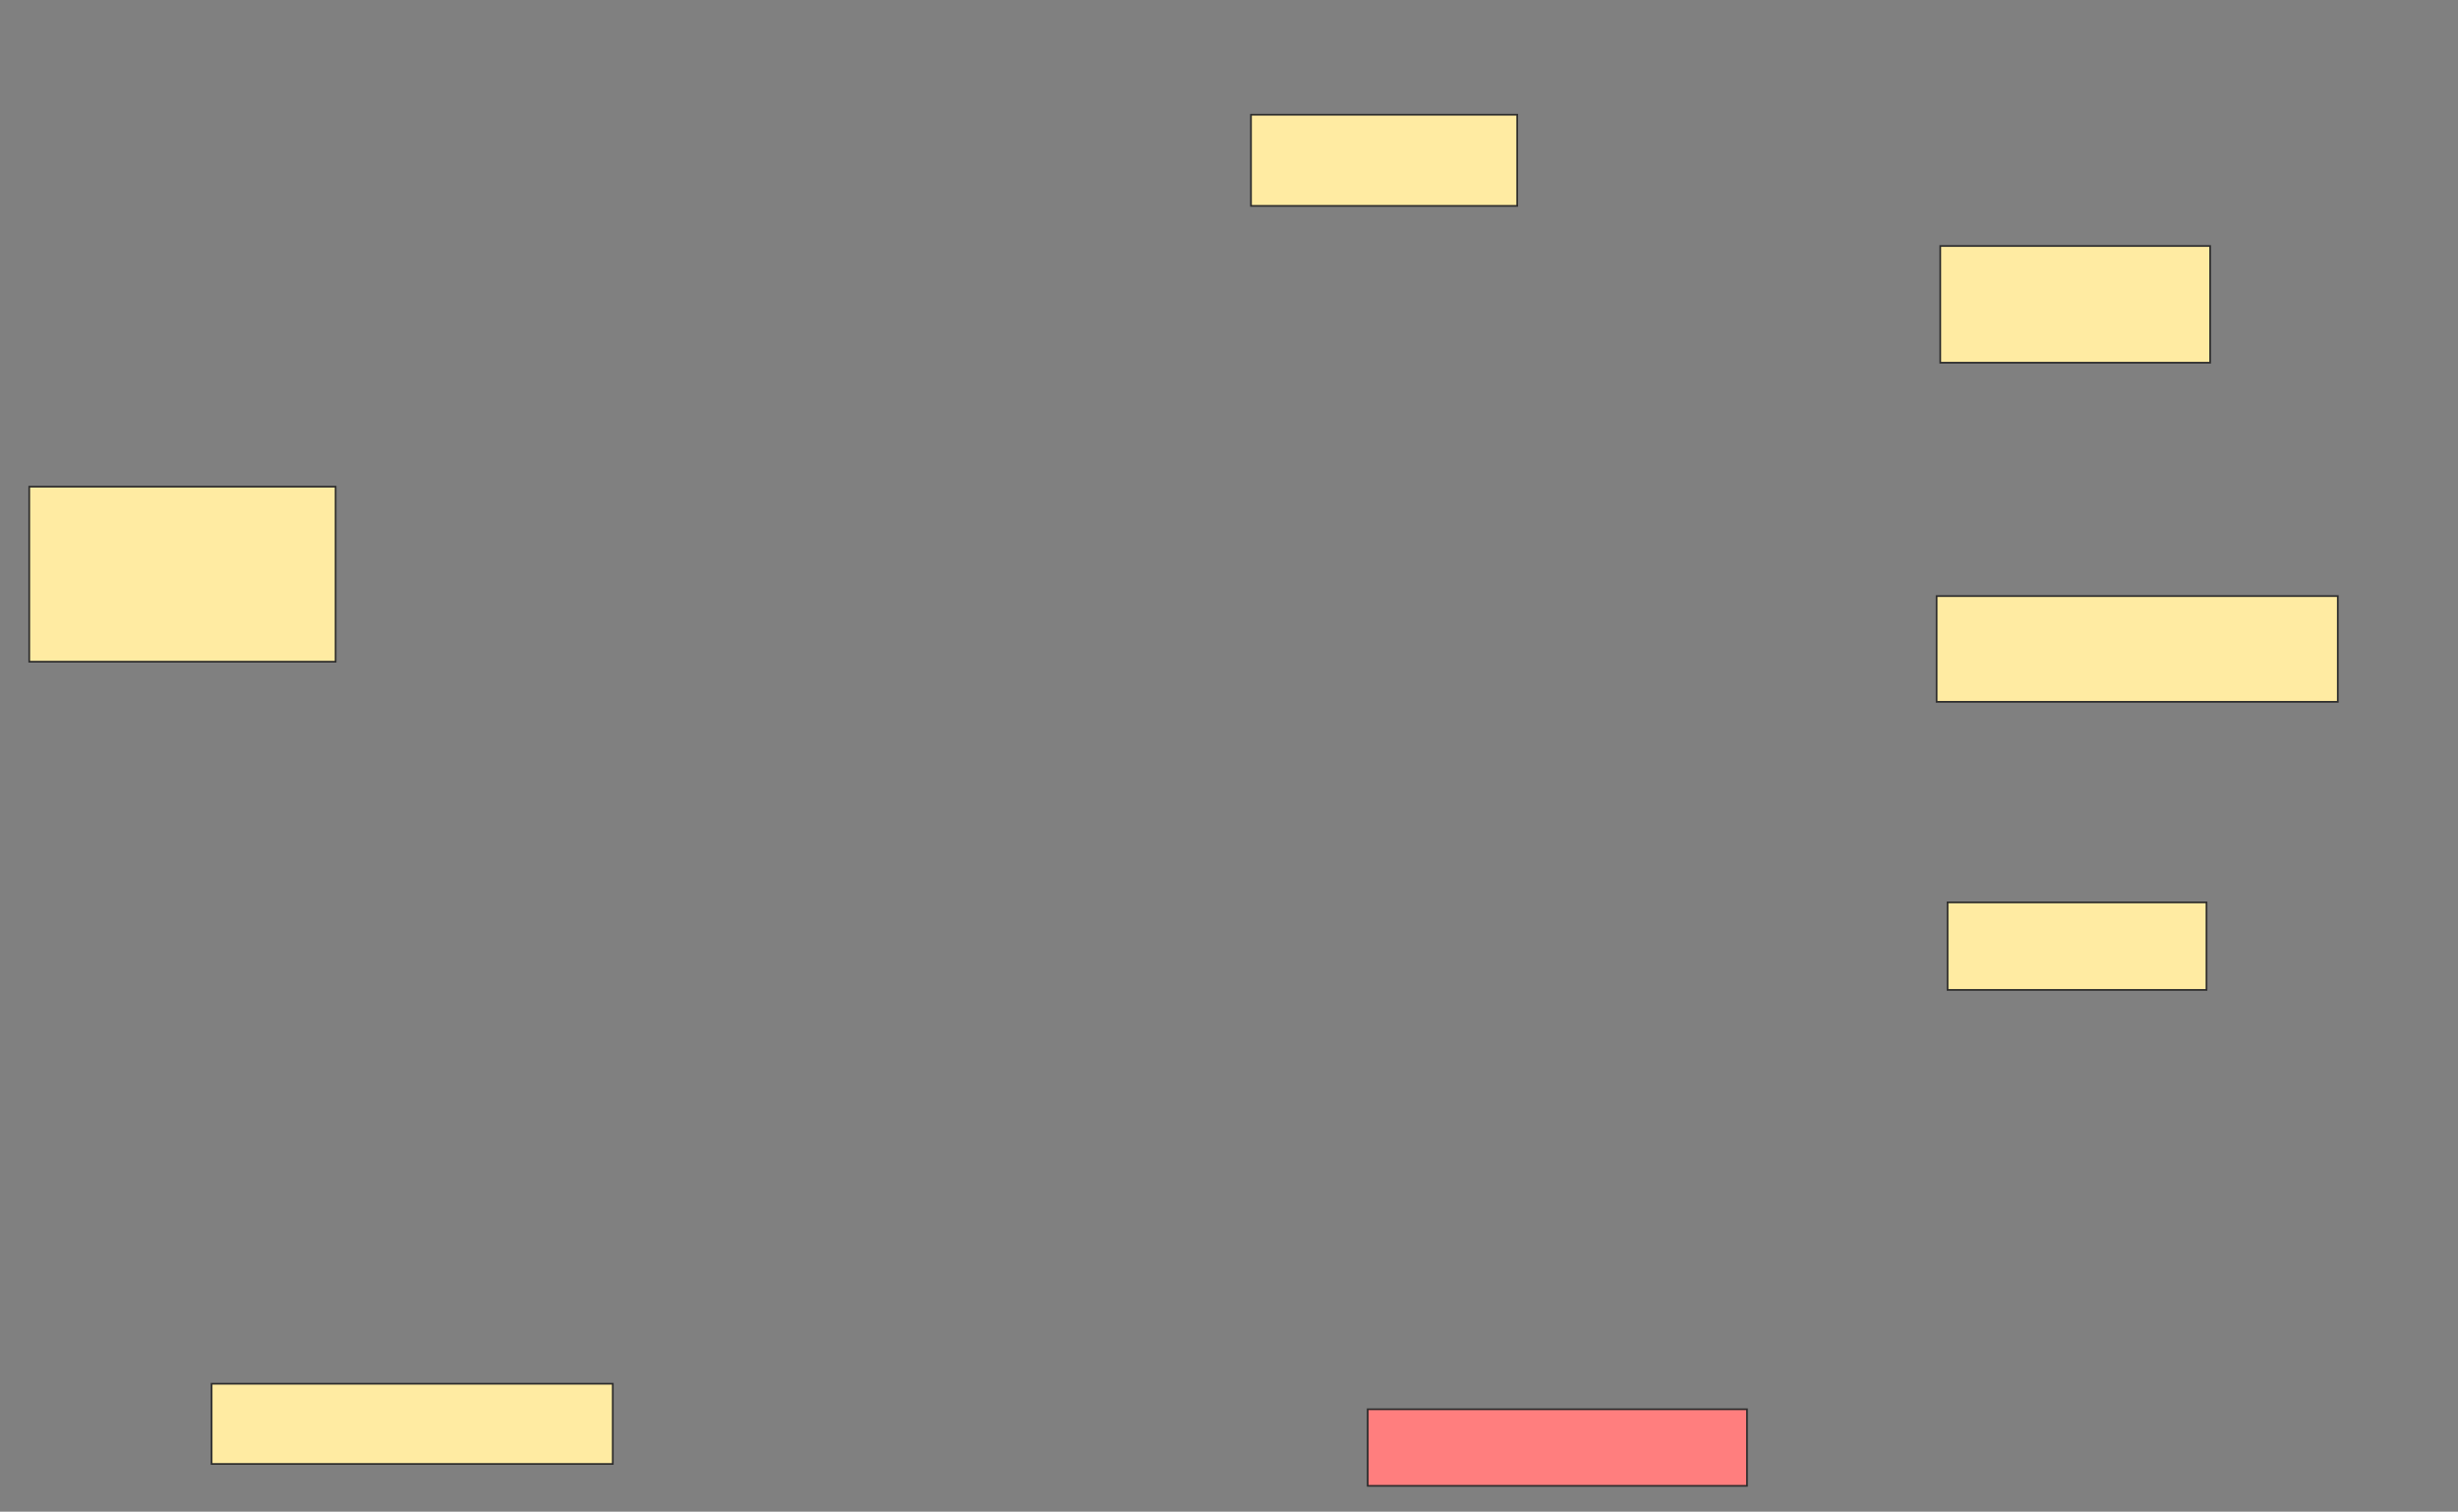<svg xmlns="http://www.w3.org/2000/svg" width="1434" height="882">
 <rect width="100%" height="100%" fill="#808080" stroke="none"/>
 <!-- Created with Image Occlusion Enhanced -->
 <g>
  <title>Labels</title>
 </g>
 <g>
  <title>Masks</title>
  <rect id="6651924771cc4a4d84231ae1d11257ad-ao-1" height="44.681" width="221.277" y="822.255" x="797.915" stroke="#2D2D2D" fill="#FF7E7E" class="qshape"/>
  <g id="6651924771cc4a4d84231ae1d11257ad-ao-2">
   <rect height="68.085" width="157.447" y="143.532" x="1131.958" stroke="#2D2D2D" fill="#FFEBA2"/>
   <rect height="53.191" width="155.319" y="66.936" x="729.83" stroke="#2D2D2D" fill="#FFEBA2"/>
  </g>
  <g id="6651924771cc4a4d84231ae1d11257ad-ao-3">
   <rect height="51.064" width="151.064" y="526.511" x="1136.213" stroke="#2D2D2D" fill="#FFEBA2"/>
   <rect height="61.702" width="234.043" y="347.787" x="1129.83" stroke="#2D2D2D" fill="#FFEBA2"/>
  </g>
  <g id="6651924771cc4a4d84231ae1d11257ad-ao-4">
   <rect height="102.128" width="178.723" y="283.957" x="17.064" stroke="#2D2D2D" fill="#FFEBA2"/>
   <rect height="46.809" width="234.043" y="807.362" x="123.447" stroke="#2D2D2D" fill="#FFEBA2"/>
  </g>
 </g>
</svg>